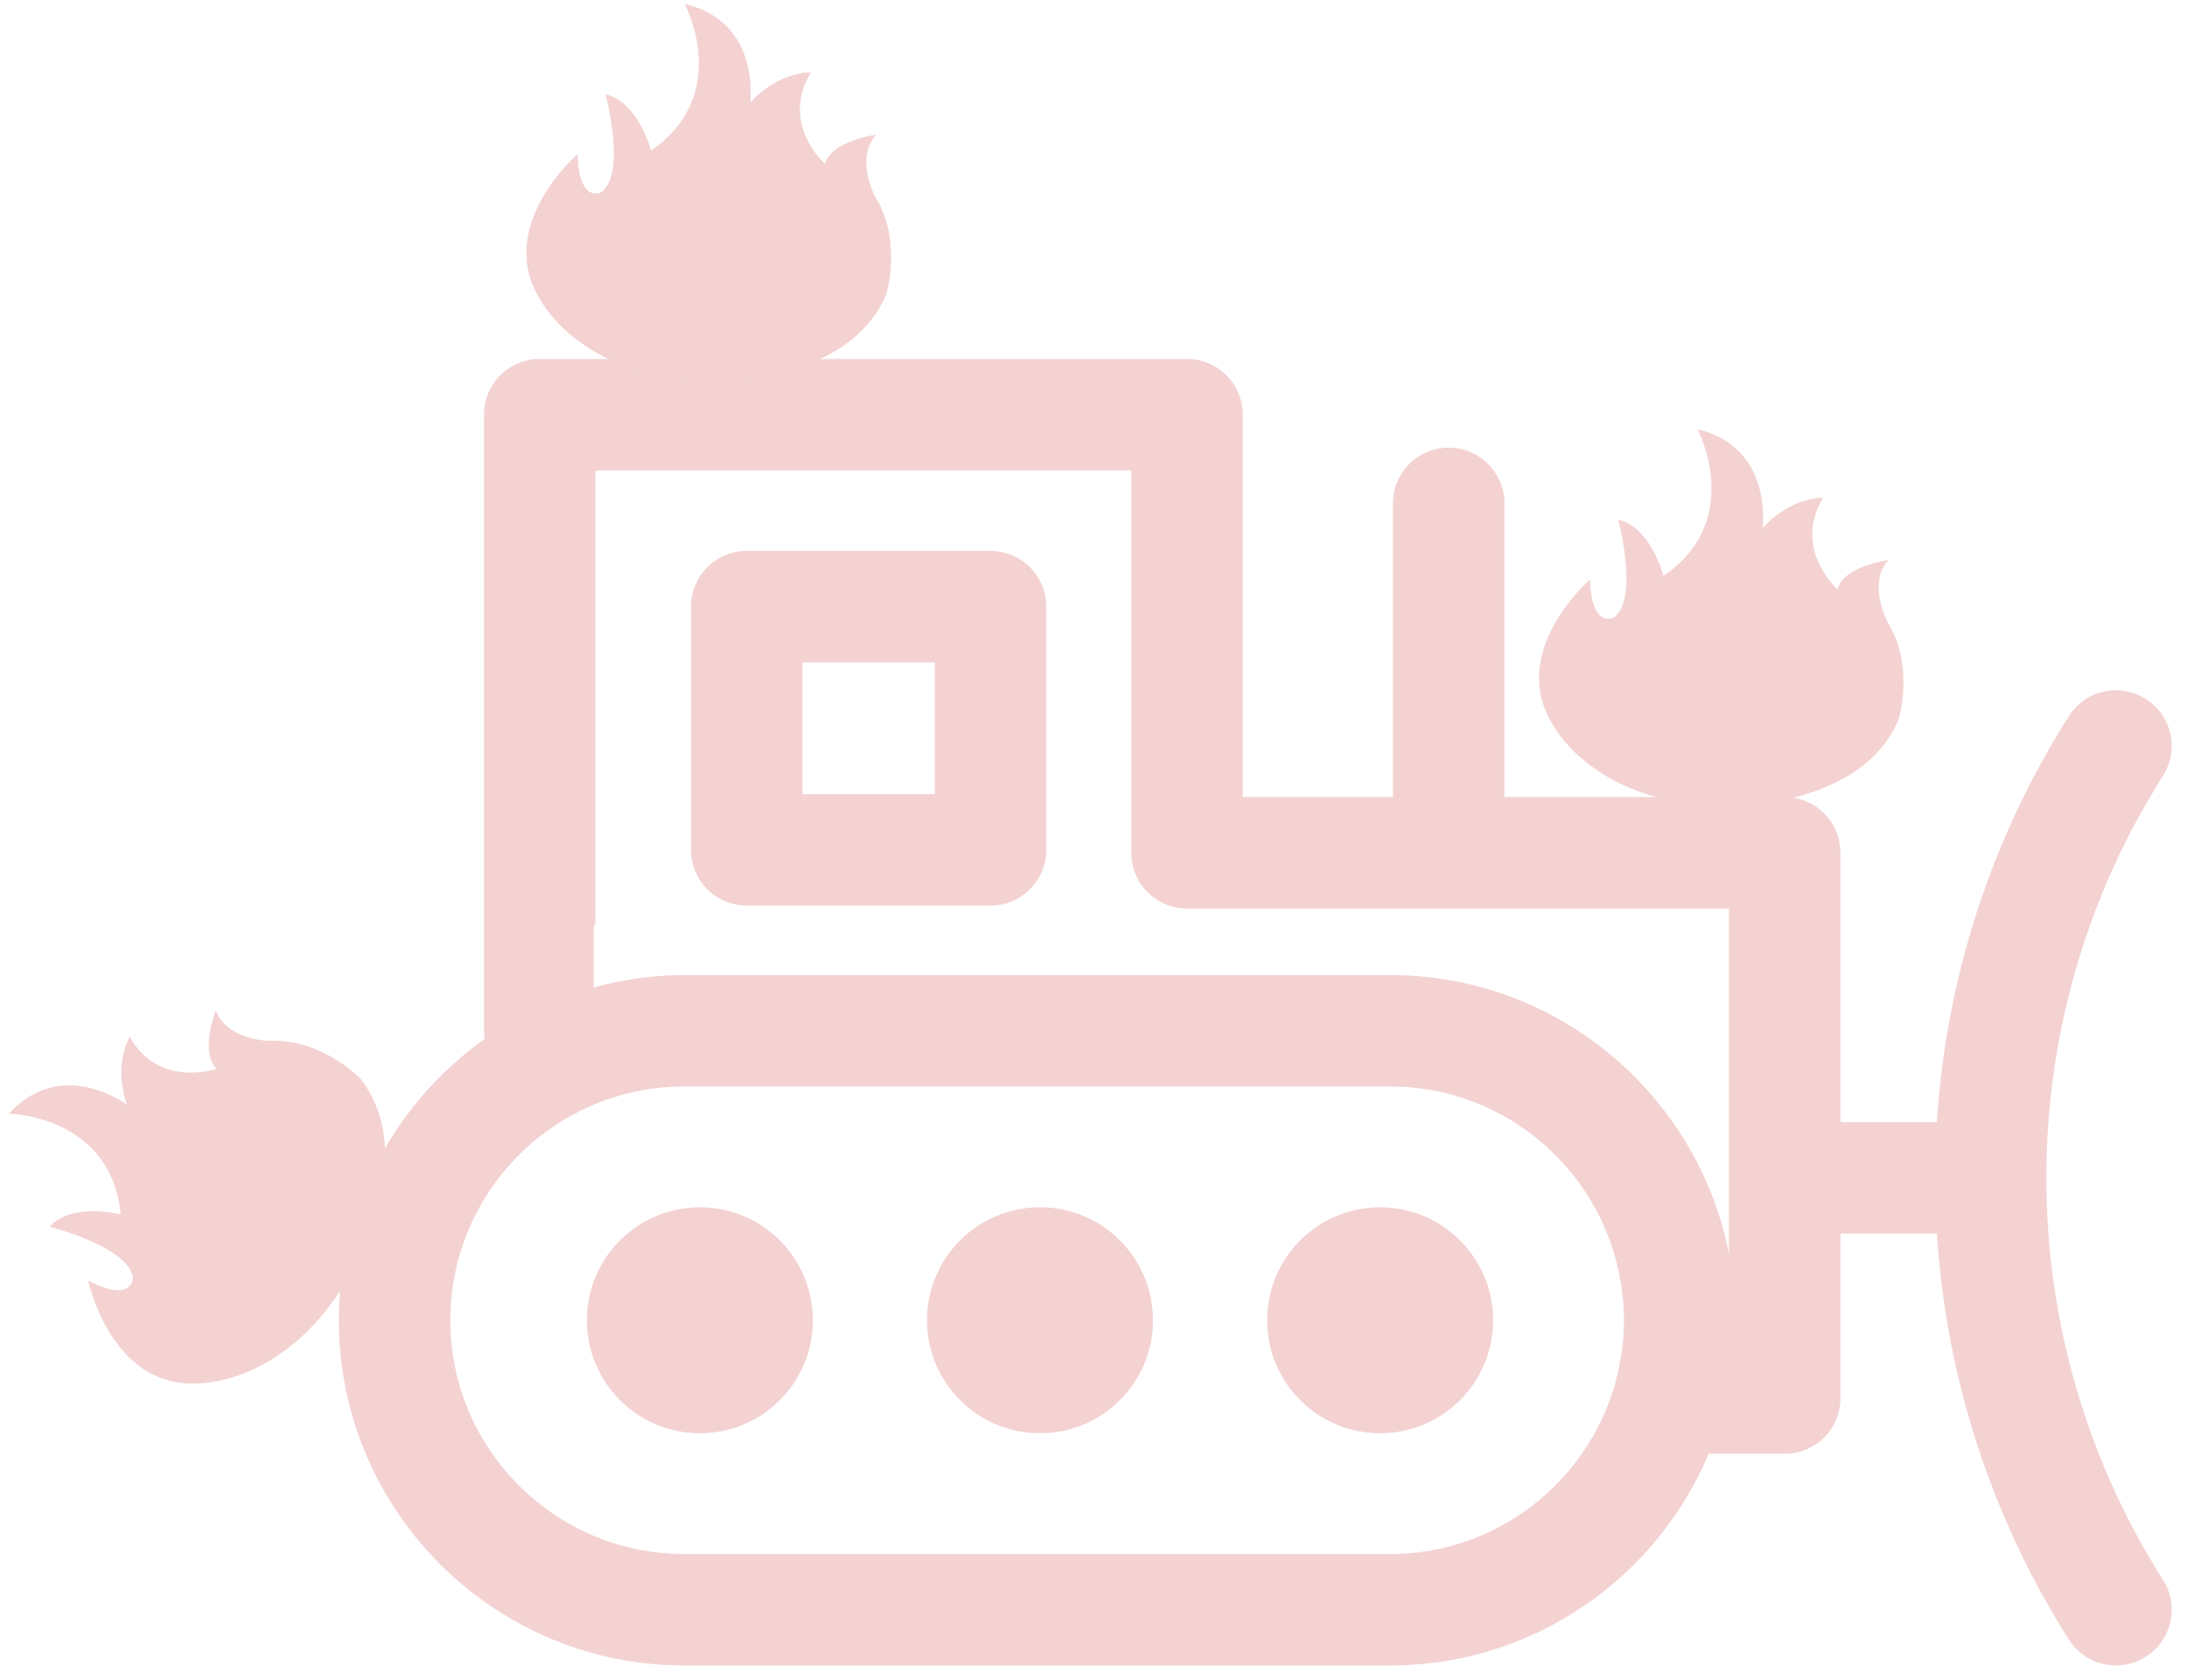 <svg width="108" height="83" viewBox="0 0 108 83" xmlns="http://www.w3.org/2000/svg"><title>bulldozer-fire</title><g fill="none" fill-rule="evenodd"><g transform="translate(16 17)" fill="#F4D2D2"><circle cx="18.562" cy="48.217" r="5.581"/><circle cx="35.358" cy="48.217" r="5.581"/><circle cx="52.154" cy="48.217" r="5.581"/><path d="M85.056 41.182a37.036 37.036 0 0 1 5.759-19.859 2.752 2.752 0 1 0-4.65-2.947 42.505 42.505 0 0 0-6.518 20.055h-4.761V25.125a2.751 2.751 0 0 0-2.752-2.752H58.293V7.919a2.753 2.753 0 1 0-5.505 0v14.453h-7.419V3.483A2.751 2.751 0 0 0 42.617.731H10.653A2.752 2.752 0 0 0 7.9 3.483v30.435c0 .138.022.269.042.399-4.354 3.094-7.208 8.165-7.208 13.9 0 9.401 7.649 17.051 17.053 17.051h34.867c7.066 0 13.141-4.318 15.725-10.457h3.757a2.751 2.751 0 0 0 2.752-2.753v-8.124h4.761a42.513 42.513 0 0 0 6.518 20.057 2.751 2.751 0 0 0 2.327 1.277 2.755 2.755 0 0 0 2.323-4.226 37.01 37.01 0 0 1-5.761-19.86zM13.324 28.687h.082V6.237h26.458v18.888a2.753 2.753 0 0 0 2.752 2.753h26.765v17.055c-1.536-7.836-8.449-13.767-16.729-13.767H17.786c-1.547 0-3.038.224-4.462.613v-3.092zm39.329 31.077H17.786c-6.368 0-11.547-5.181-11.547-11.546 0-6.368 5.18-11.547 11.547-11.547h34.867c5.813 0 10.624 4.322 11.42 9.919.073.532.127 1.073.127 1.628 0 .483-.038.976-.104 1.47-.009.061-.02.123-.028.187-.074.479-.169.964-.304 1.444v.004c-1.362 4.86-5.821 8.441-11.111 8.441z"/><path d="M20.877 27.734h12.038a2.752 2.752 0 0 0 2.752-2.753V12.966a2.752 2.752 0 0 0-2.752-2.753H20.877a2.753 2.753 0 0 0-2.753 2.753v12.015a2.754 2.754 0 0 0 2.753 2.753zm2.753-12.015h6.533v6.509H23.63v-6.509z"/></g><path d="M83.008 24.221l.548.118c.347-.03.651-.236.741-.544.114-.393-.163-.791-.617-.89-.454-.097-.916.141-1.03.534-.089.309.068.614.358.782z"/><path d="M93.19 30.68s-.978-1.871.07-3.018c0 0-2.236.302-2.516 1.449 0 0-2.257-1.992-.709-4.527 0 0-1.597-.06-2.995 1.51 0 0 .56-3.984-3.214-4.89 0 0 2.376 4.467-1.677 7.243 0 0-.63-2.414-2.237-2.776 0 0 1.049 3.87-.21 4.831 0 0-1.117.6-1.187-1.874 0 0-4.194 3.621-1.748 7.303 0 0 2.097 3.862 8.386 3.862 0 0 6.656.25 8.596-4.225 0 0 .839-2.655-.559-4.888z" fill="#F4D2D2"/><path d="M33.008 3.221l.548.118c.348-.03.652-.236.741-.544.114-.393-.162-.791-.617-.89-.454-.097-.916.141-1.03.534-.089.309.068.614.358.782z"/><path d="M43.19 9.68s-.978-1.871.07-3.018c0 0-2.236.302-2.516 1.449 0 0-2.257-1.992-.709-4.527 0 0-1.597-.06-2.995 1.51 0 0 .56-3.984-3.214-4.89 0 0 2.376 4.467-1.677 7.243 0 0-.63-2.414-2.237-2.776 0 0 1.049 3.87-.21 4.831 0 0-1.117.6-1.187-1.874 0 0-4.194 3.621-1.748 7.303 0 0 2.097 3.862 8.386 3.862 0 0 6.656.25 8.596-4.225 0 0 .839-2.655-.559-4.888z" fill="#F4D2D2"/><path d="M33.008 3.221l.548.118c.348-.03.652-.236.741-.544.114-.393-.162-.791-.617-.89-.454-.097-.916.141-1.03.534-.089.309.068.614.358.782z"/><path d="M43.19 9.68s-.978-1.871.07-3.018c0 0-2.236.302-2.516 1.449 0 0-2.257-1.992-.709-4.527 0 0-1.597-.06-2.995 1.51 0 0 .56-3.984-3.214-4.89 0 0 2.376 4.467-1.677 7.243 0 0-.63-2.414-2.237-2.776 0 0 1.049 3.87-.21 4.831 0 0-1.117.6-1.187-1.874 0 0-4.194 3.621-1.748 7.303 0 0 2.097 3.862 8.386 3.862 0 0 6.656.25 8.596-4.225 0 0 .839-2.655-.559-4.888zM13.264 51.415s-2.11-.051-2.605-1.524c0 0-.82 2.102.047 2.902 0 0-2.836 1.009-4.303-1.574 0 0-.827 1.368-.132 3.351 0 0-3.213-2.42-5.834.441 0 0 5.058.087 5.521 4.978 0 0-2.416-.62-3.512.61 0 0 3.892.96 4.124 2.526 0 0-.017 1.269-2.215.13 0 0 1.134 5.424 5.54 5.07 0 0 4.395.038 7.444-5.463 0 0 3.446-5.7.472-9.566 0 0-1.916-2.02-4.547-1.881z" fill="#F4D2D2"/><path d="M7.34 47.442l.37-.422c.142-.318.109-.684-.118-.913-.288-.29-.77-.24-1.076.11-.307.35-.321.869-.033 1.158.226.228.57.24.857.067z"/></g></svg>